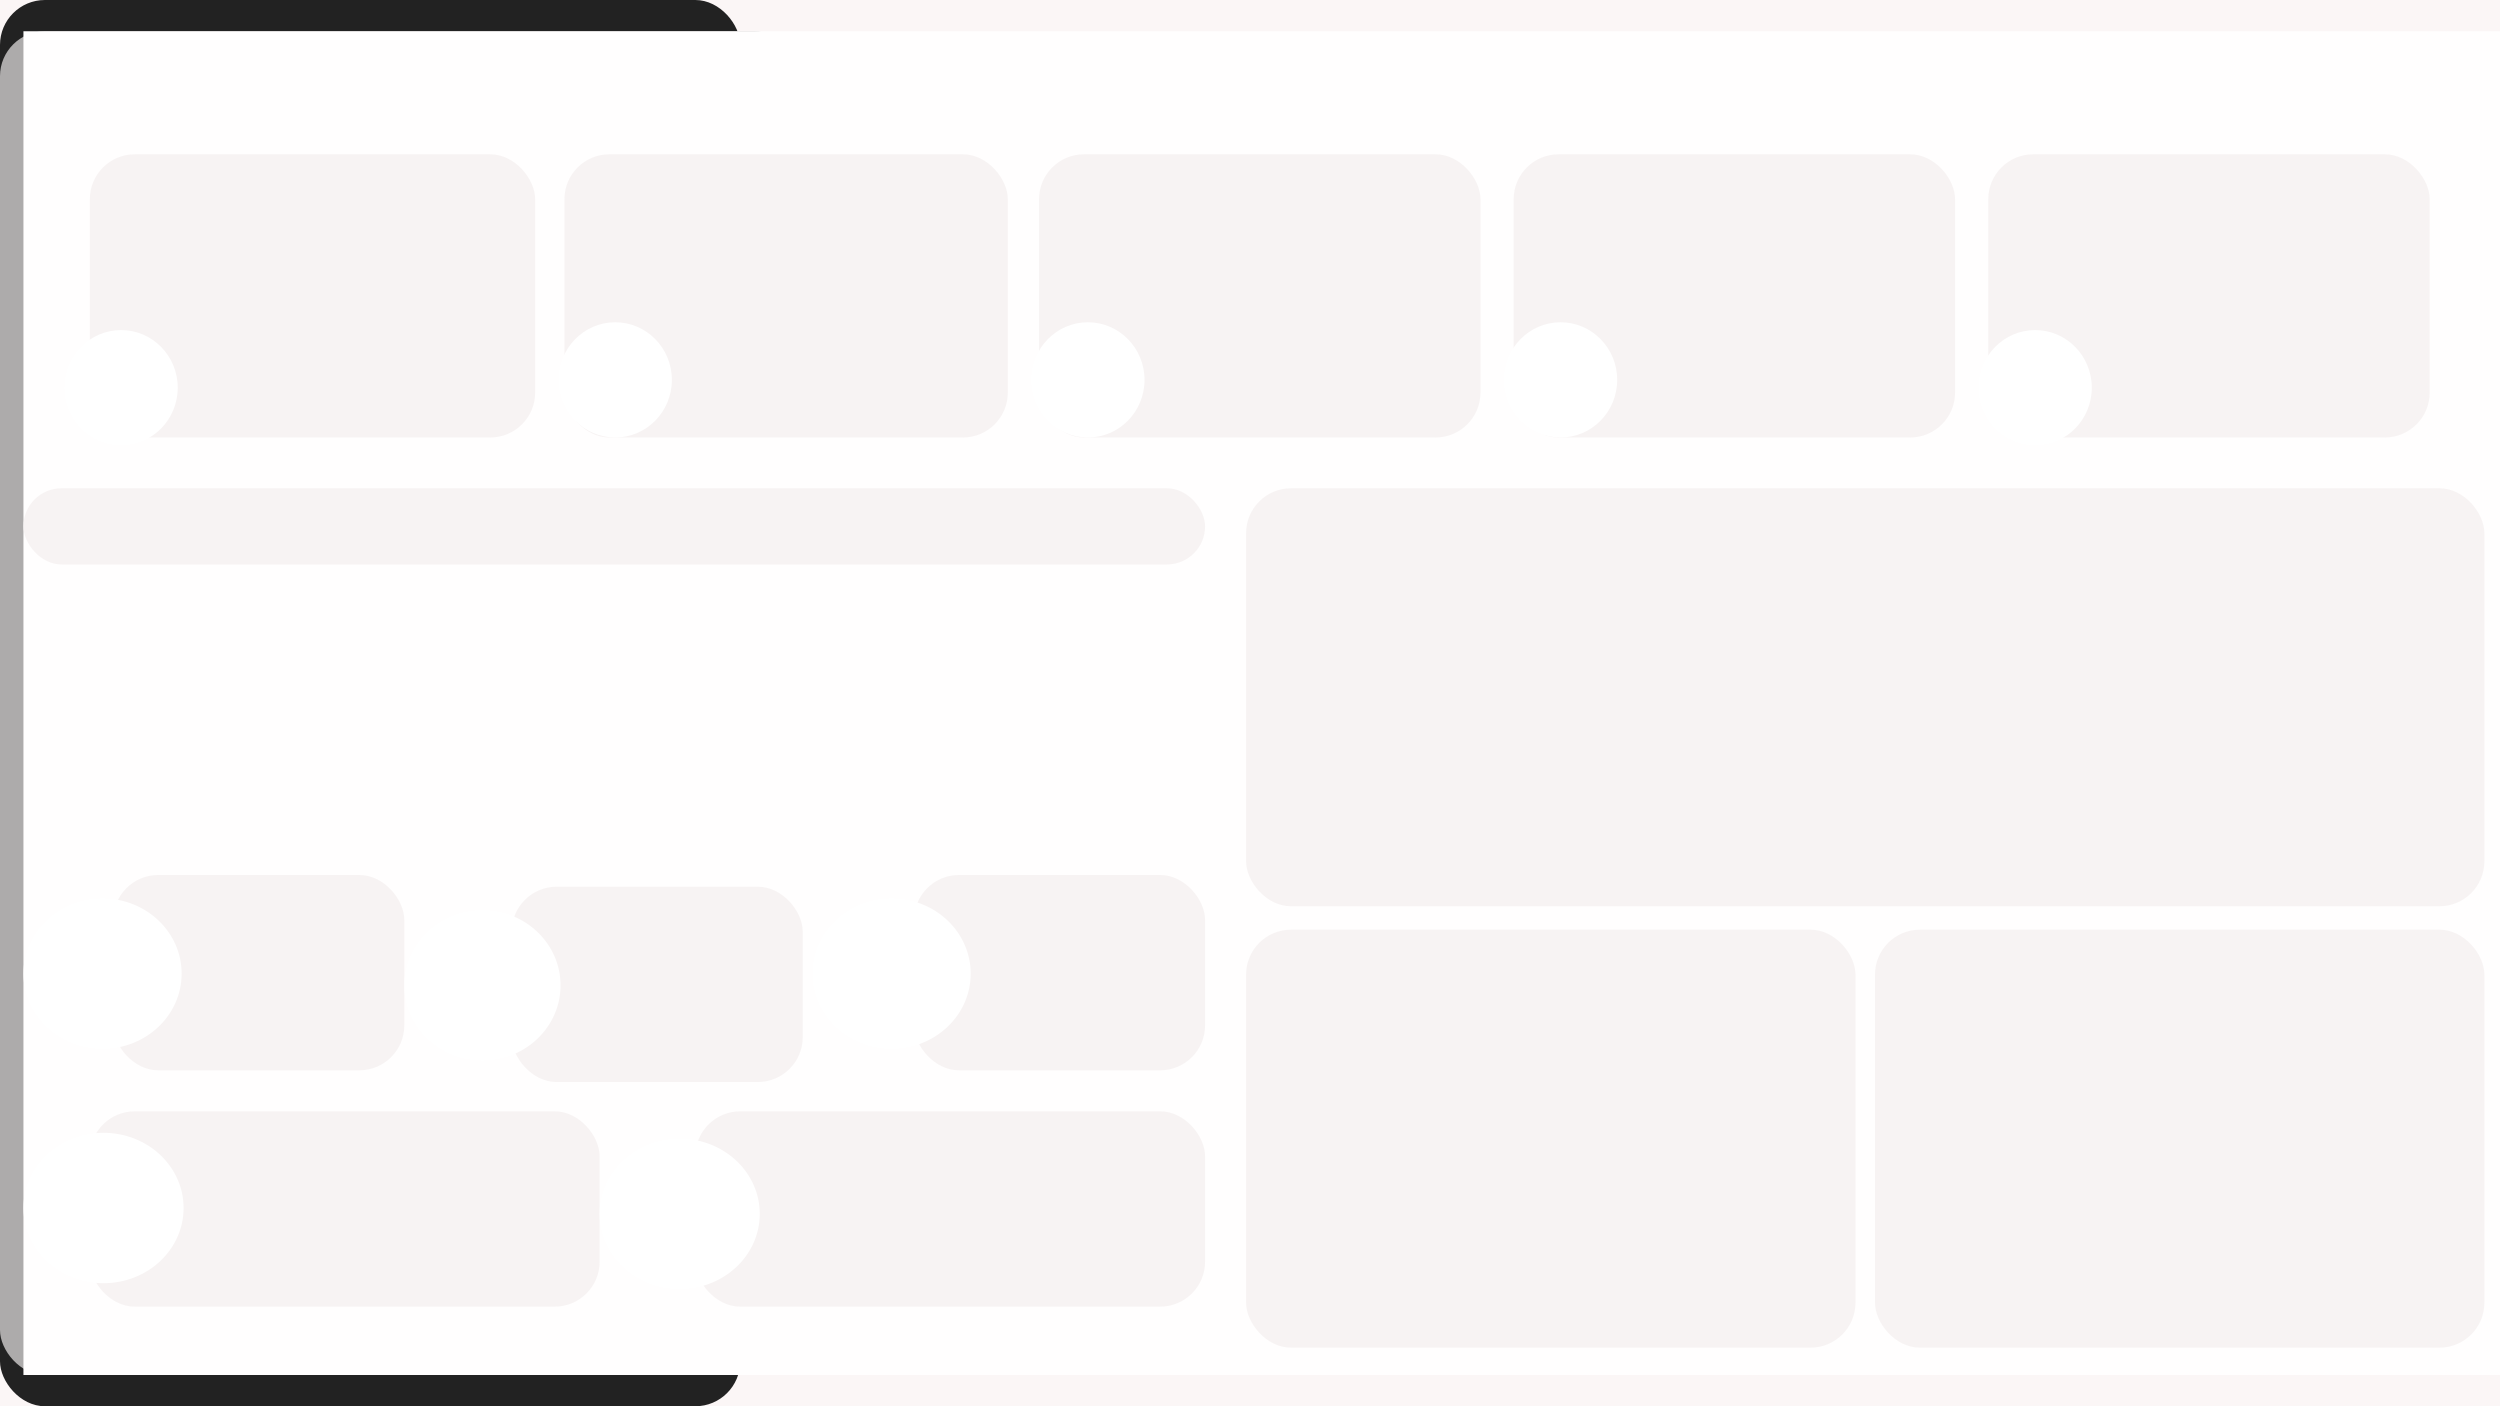 <svg width="1280" height="720" viewBox="0 0 1280 720" fill="none" xmlns="http://www.w3.org/2000/svg">
<rect width="1280" height="720" fill="#F5F5F5"/>
<g clip-path="url(#clip0_0_1)">
<rect width="1280" height="720" fill="#FBF6F6"/>
<rect width="379" height="720" rx="23" fill="#222222"/>
<rect y="16" width="409" height="688" rx="23" fill="#ADABAB"/>
<rect x="12" y="16" width="1268" height="688" fill="#FFFEFE"/>
<rect x="638" y="250" width="634" height="214" rx="23" fill="#F7F3F3"/>
<rect x="12" y="250" width="605" height="39" rx="19.5" fill="#F7F3F3"/>
<rect x="638" y="476" width="312" height="214" rx="23" fill="#F7F3F3"/>
<rect x="1018" y="79" width="226" height="145" rx="23" fill="#F7F3F3"/>
<rect x="58" y="448" width="149" height="100" rx="23" fill="#F7F3F3"/>
<rect x="960" y="476" width="312" height="214" rx="23" fill="#F7F3F3"/>
<ellipse cx="52.5" cy="498.5" rx="40.5" ry="38.5" fill="white"/>
<rect x="775" y="79" width="226" height="145" rx="23" fill="#F7F3F3"/>
<rect x="532" y="79" width="226" height="145" rx="23" fill="#F7F3F3"/>
<rect x="289" y="79" width="227" height="145" rx="23" fill="#F7F3F3"/>
<ellipse cx="315" cy="194.5" rx="29" ry="29.5" fill="white"/>
<ellipse cx="557" cy="194.5" rx="29" ry="29.5" fill="white"/>
<ellipse cx="799" cy="194.5" rx="29" ry="29.5" fill="white"/>
<ellipse cx="1042" cy="198.5" rx="29" ry="29.5" fill="white"/>
<rect x="46" y="79" width="228" height="145" rx="23" fill="#F7F3F3"/>
<ellipse cx="62" cy="198.5" rx="29" ry="29.5" fill="white"/>
<rect x="46" y="569" width="261" height="100" rx="23" fill="#F7F3F3"/>
<rect x="356" y="569" width="261" height="100" rx="23" fill="#F7F3F3"/>
<rect x="262" y="454" width="149" height="100" rx="23" fill="#F7F3F3"/>
<ellipse cx="247" cy="504.5" rx="40" ry="38.5" fill="white"/>
<rect x="468" y="448" width="149" height="100" rx="23" fill="#F7F3F3"/>
<ellipse cx="456.5" cy="498.5" rx="40.5" ry="38.5" fill="white"/>
<ellipse cx="53" cy="618.5" rx="41" ry="38.5" fill="white"/>
<ellipse cx="348" cy="621.5" rx="41" ry="38.5" fill="white"/>
</g>
<defs>
<clipPath id="clip0_0_1">
<rect width="1280" height="720" fill="white"/>
</clipPath>
</defs>
</svg>

